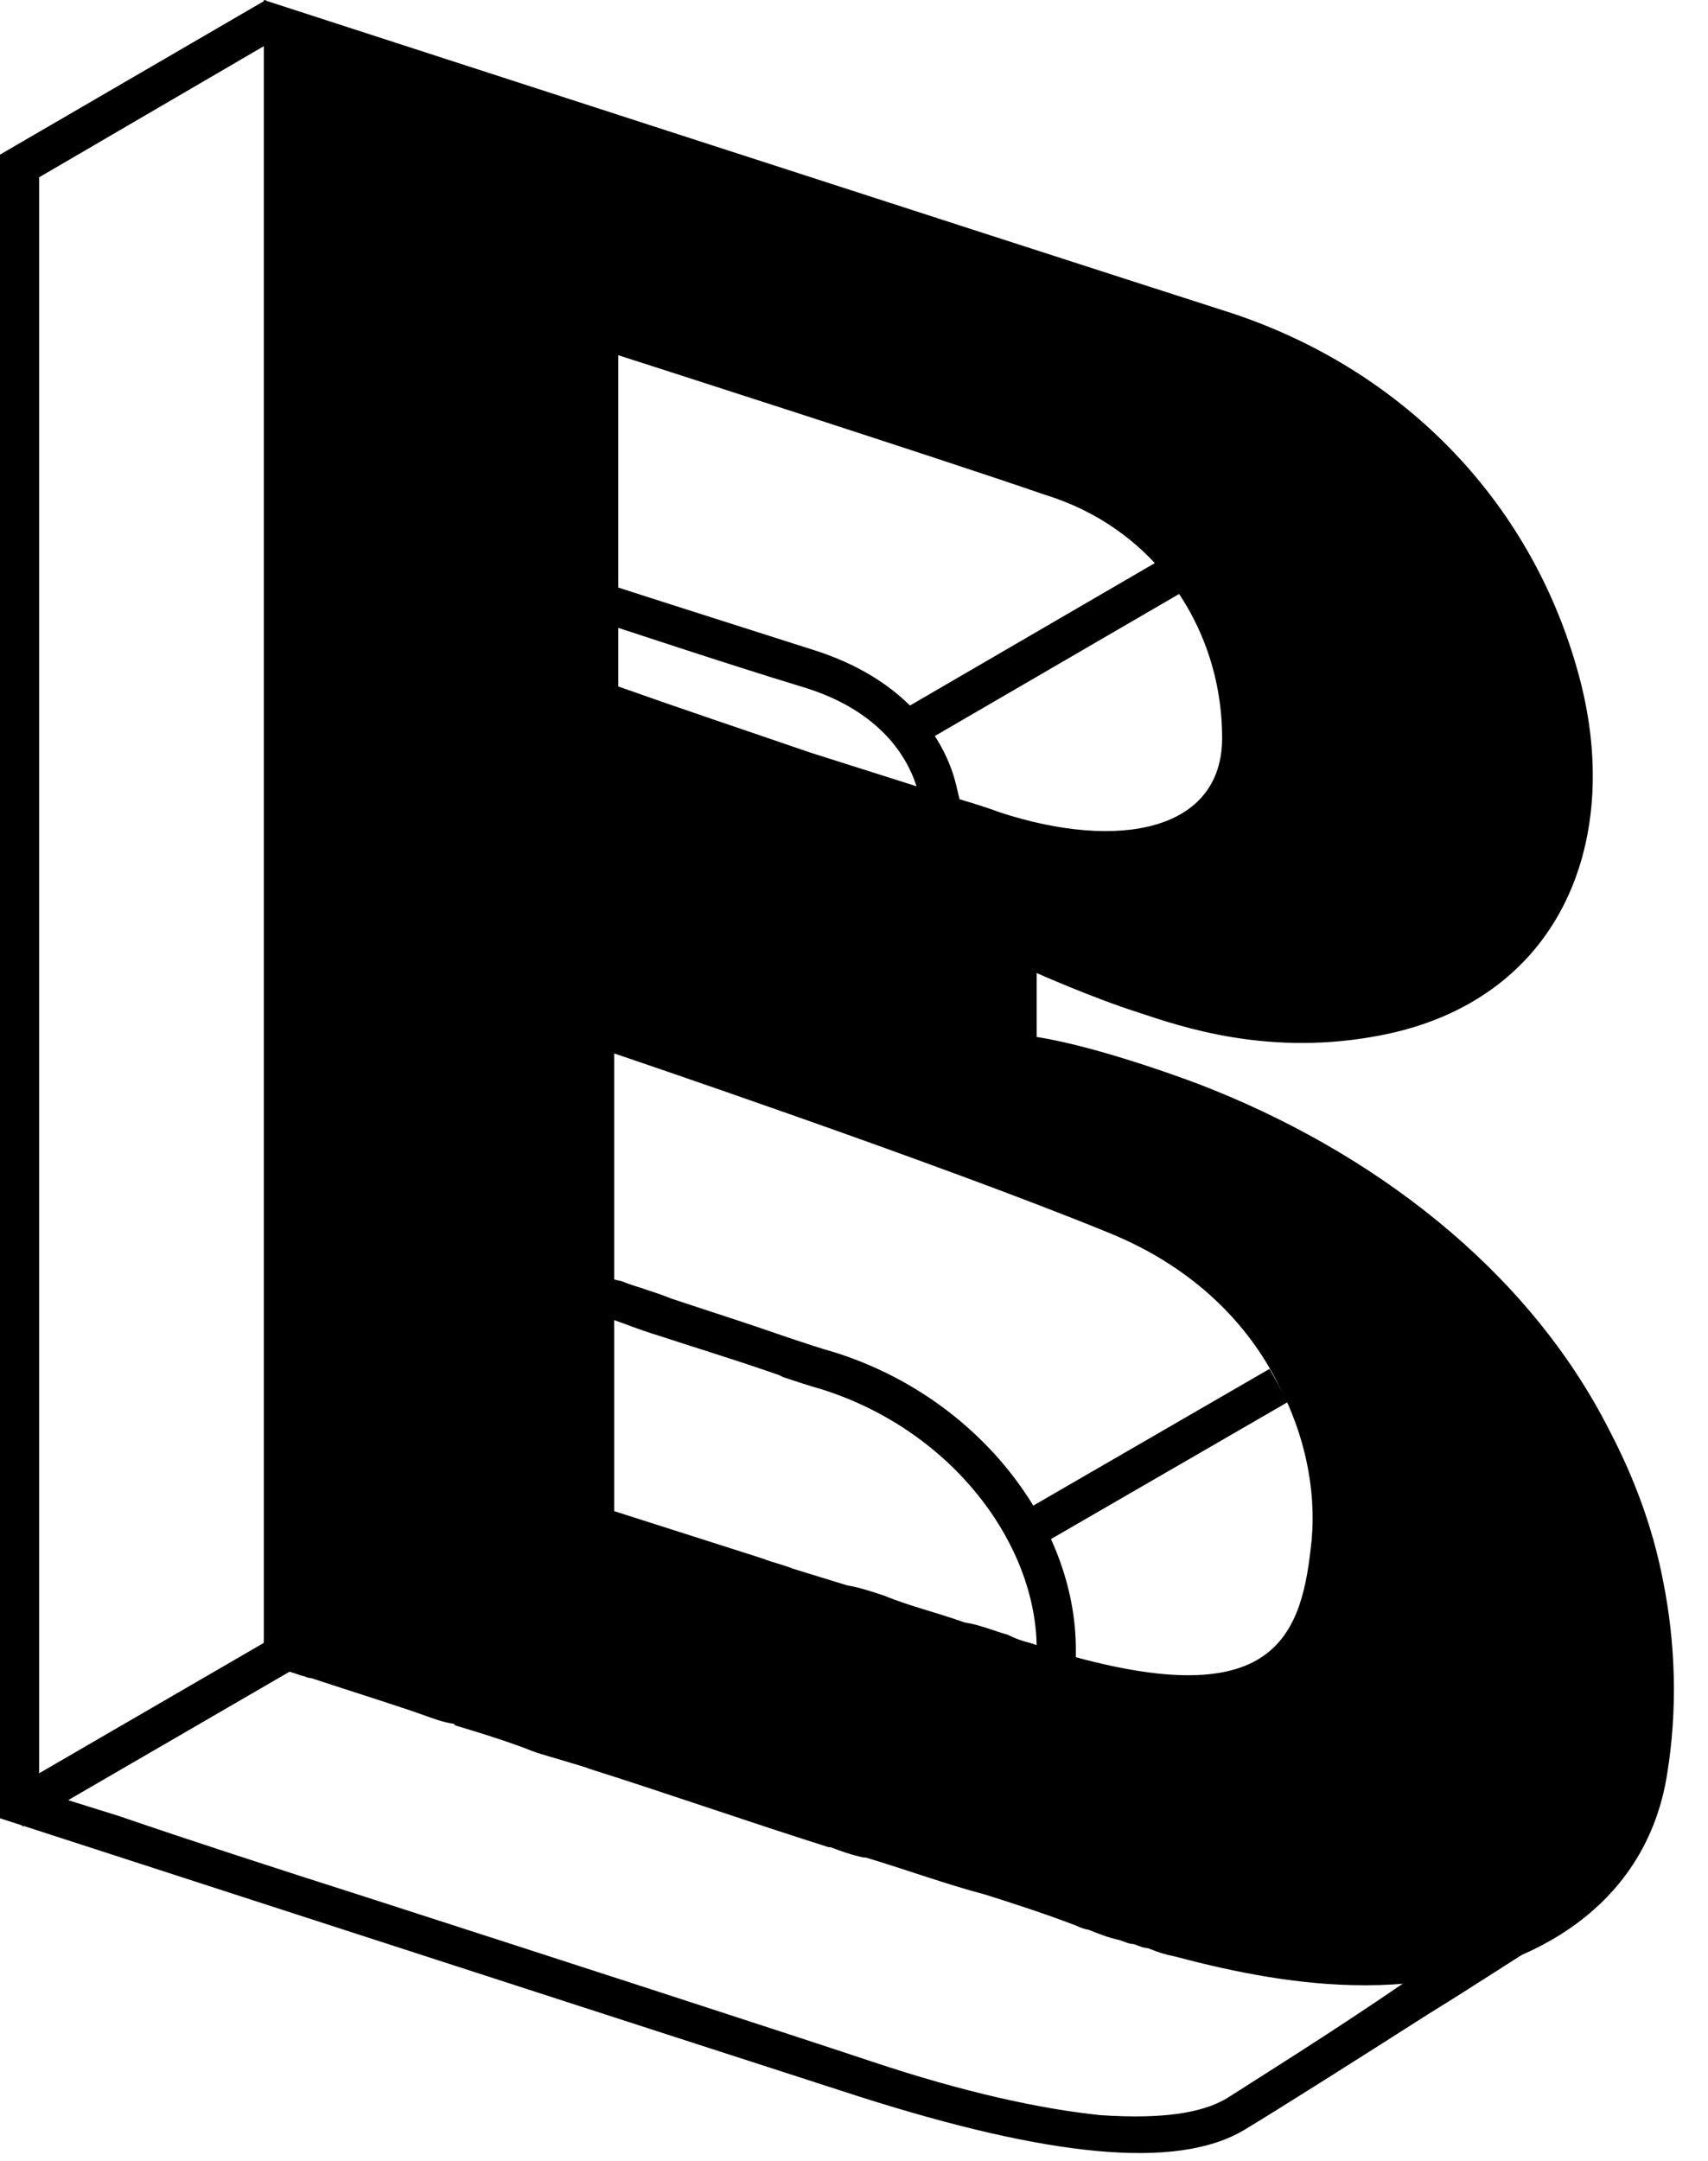 <svg width="34" height="43" viewBox="0 0 34 43" fill="none" xmlns="http://www.w3.org/2000/svg">
<path d="M0.451 36.348L5.826 33.23L5.456 32.574L0.082 35.692L0.451 36.348Z" fill="#000"/>
<path d="M24.41 41.763C23.917 42.05 23.138 42.173 21.907 42.091C20.717 41.968 19.199 41.64 17.353 41.024C15.507 40.409 11.2 39.014 7.384 37.783C5.456 37.168 3.692 36.594 2.379 36.142C1.723 35.937 1.19 35.773 0.82 35.65H0.779V3.528L5.702 0.656L5.292 0L0 3.077V36.183C0 36.183 13.415 40.532 17.107 41.722C20.84 42.911 23.425 43.199 24.779 42.378C25.394 42.009 26.953 41.024 28.43 40.081C29.497 39.424 30.481 38.768 31.096 38.399L30.645 37.742C29.989 38.153 29.004 38.768 27.938 39.465C26.502 40.45 24.984 41.394 24.41 41.763Z" fill="#000"/>
<path d="M23.139 11.118L17.847 14.195L18.257 14.851L23.549 11.775L23.139 11.118Z" fill="#000"/>
<path d="M11.487 12.267L12.103 12.431C12.39 12.513 14.195 13.128 16.082 13.703C17.723 14.236 18.174 15.303 18.297 15.836L18.461 16.492L19.2 16.328L19.036 15.631C18.872 14.933 18.256 13.621 16.287 12.964C14.359 12.349 12.554 11.774 12.308 11.692L11.651 11.528L11.487 12.267Z" fill="#000"/>
<path d="M15.837 26.666C16.083 26.748 16.329 26.83 16.616 26.912C19.488 27.815 21.416 30.358 21.416 32.82V33.558H20.637V32.82C20.637 30.728 18.955 28.471 16.37 27.651C16.083 27.569 15.837 27.487 15.591 27.405L15.509 27.364C14.565 27.035 13.745 26.789 13.129 26.584C12.719 26.461 12.432 26.338 12.186 26.256C12.063 26.215 11.981 26.174 11.94 26.174C11.899 26.174 11.899 26.174 11.858 26.133C11.858 26.133 11.817 26.133 11.776 26.092L12.104 25.395C12.104 25.395 12.145 25.395 12.186 25.436C12.227 25.477 12.35 25.477 12.432 25.518C12.637 25.6 12.965 25.682 13.376 25.846C13.991 26.051 14.77 26.297 15.714 26.625L15.837 26.666Z" fill="#000"/>
<path d="M20.677 30.768L25.641 27.897L25.272 27.24L20.308 30.112L20.677 30.768Z" fill="#000"/>
<path d="M33.107 31.466C32.902 30.399 32.533 29.414 32.041 28.471C30.4 25.23 27.282 22.892 23.877 21.579C23.877 21.579 21.949 20.84 20.636 20.635V19.363C20.636 19.363 21.744 19.856 22.646 20.143C23.508 20.43 25.272 21.046 27.528 20.594C31.015 19.897 32.287 16.82 31.466 13.579C30.564 10.051 27.979 7.384 24.533 6.236C20.308 4.882 5.252 0 5.252 0V33.107C5.252 33.107 5.539 33.189 6.031 33.353C6.072 33.353 6.113 33.394 6.196 33.394C6.688 33.558 7.344 33.763 8.206 34.05C8.452 34.132 8.739 34.255 8.985 34.296C9.026 34.296 9.026 34.296 9.067 34.337C9.477 34.46 9.888 34.584 10.339 34.748C10.462 34.789 10.544 34.83 10.667 34.871C10.913 34.953 11.652 35.158 11.734 35.199C13.293 35.691 14.934 36.266 16.493 36.758H16.534C16.739 36.84 16.985 36.922 17.19 36.963H17.231C18.052 37.209 18.831 37.496 19.61 37.701C20.267 37.907 20.882 38.112 21.416 38.317C21.498 38.358 21.621 38.399 21.662 38.399C21.867 38.481 22.072 38.563 22.277 38.604C22.4 38.645 22.482 38.686 22.564 38.686C22.687 38.727 22.769 38.768 22.851 38.768C23.056 38.85 23.18 38.891 23.385 38.932C24.615 39.26 25.887 39.506 27.159 39.506H27.2C29.949 39.506 32.738 38.235 33.19 35.281C33.395 34.009 33.354 32.696 33.107 31.466ZM12.267 7.056C12.267 7.056 18.667 9.107 20.8 9.846C21.867 10.174 22.687 10.789 23.262 11.528C23.959 12.43 24.328 13.538 24.328 14.687C24.328 16.533 22.277 16.943 19.898 16.164C19.569 16.041 19.159 15.917 18.708 15.794L16.123 14.974C14.811 14.523 13.58 14.112 12.308 13.661V7.056H12.267ZM26.092 30.809C25.887 32.655 25.272 34.132 21.005 32.861C20.964 32.861 20.923 32.861 20.882 32.819C20.759 32.778 20.636 32.737 20.513 32.696C20.349 32.655 20.226 32.614 20.062 32.532C19.775 32.45 19.487 32.327 19.2 32.286C18.626 32.081 18.093 31.958 17.6 31.753C17.354 31.671 17.108 31.589 16.862 31.548L15.795 31.22C15.59 31.137 15.385 31.096 15.18 31.014L12.226 30.071V20.963C12.226 20.963 18.667 23.138 22.072 24.532C23.795 25.23 24.862 26.379 25.436 27.527C26.051 28.676 26.215 29.866 26.092 30.809Z" fill="#000"/>
</svg>
